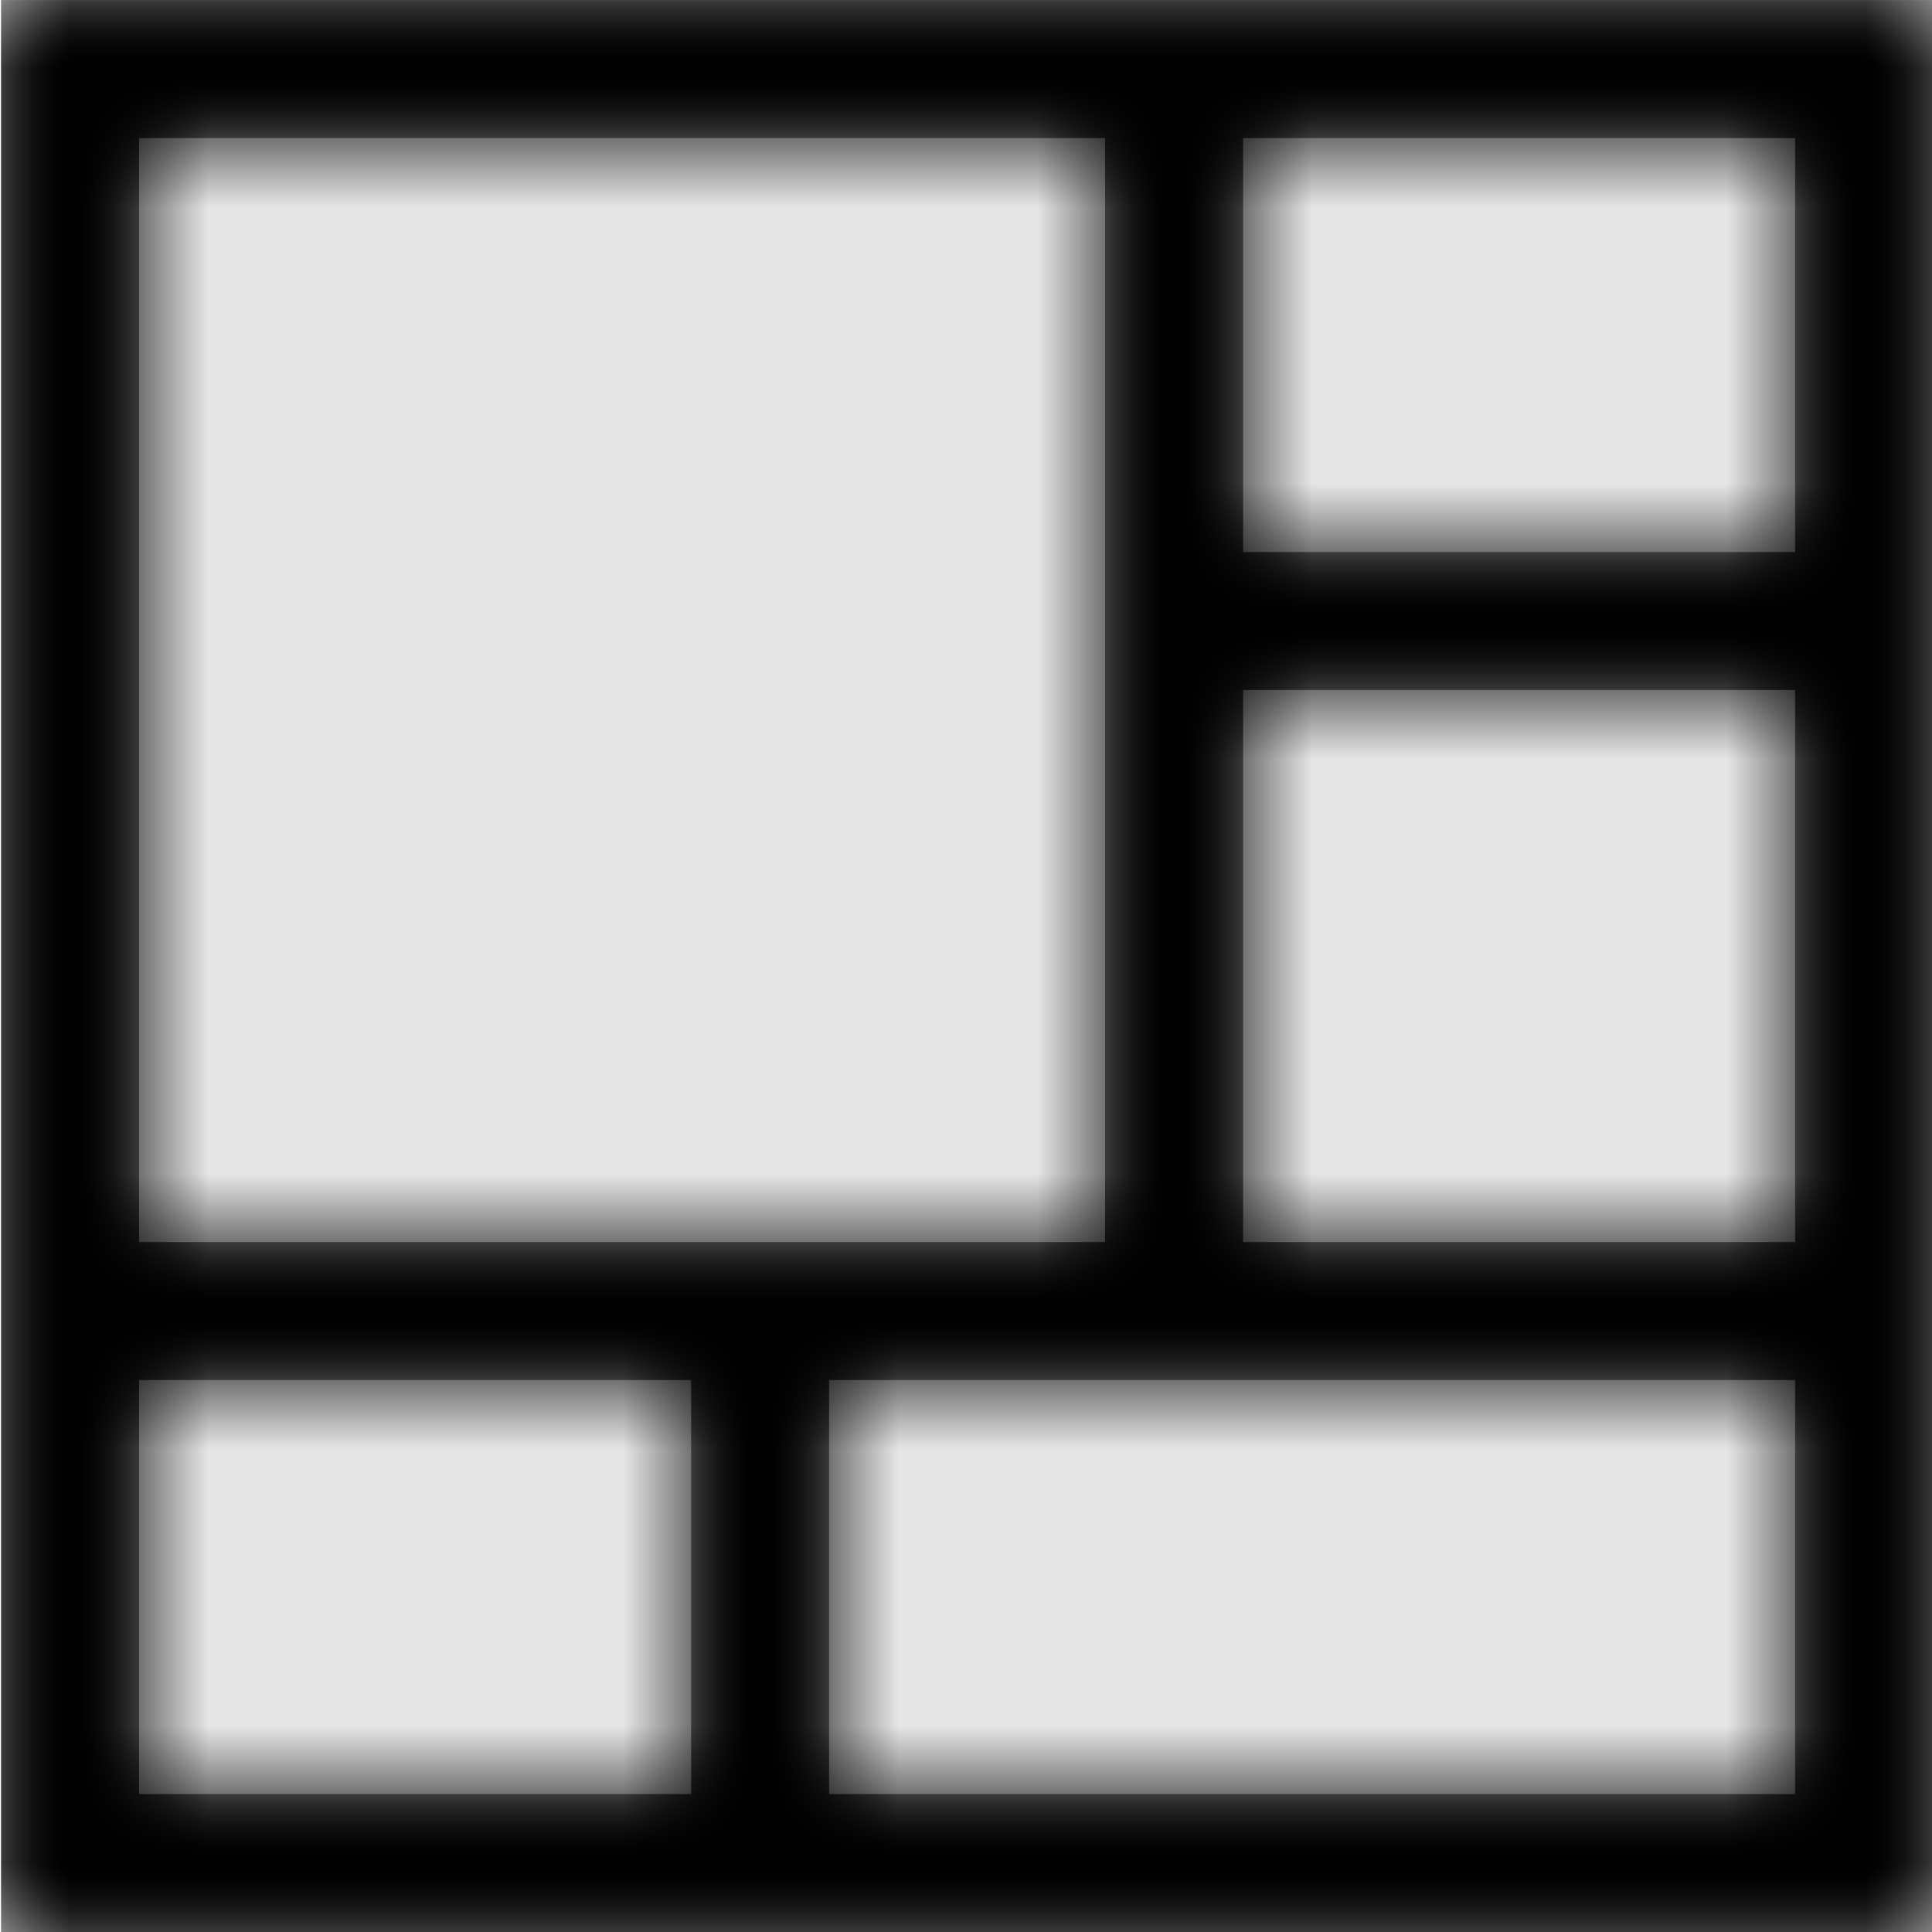 <svg width="1000" height="1000" viewBox="0 0 1000 1000" version="1.1" xmlns="http://www.w3.org/2000/svg" xmlns:xlink="http://www.w3.org/1999/xlink">
<title>dashboard</title>
<desc>Created using Figma</desc>
<g id="Canvas" transform="matrix(71.429 0 0 71.429 -90071.4 -4142.86)">
<rect x="1261" y="58" width="14" height="14" fill="#E5E5E5"/>
<g id="dashboard">
<mask id="mask0_outline" mask-type="alpha">
<g id="Mask">
<use xlink:href="#path0_fill" transform="translate(1261 58)" fill="#FFFFFF"/>
</g>
</mask>
<g id="Mask" mask="url(#mask0_outline)">
<use xlink:href="#path0_fill" transform="translate(1261 58)"/>
</g>
<g id="&#226;&#134;&#170;&#240;&#159;&#142;&#168;Color" mask="url(#mask0_outline)">
<g id="Rectangle 3">
<use xlink:href="#path1_fill" transform="translate(1261 58)"/>
</g>
</g>
</g>
</g>
<defs>
<path id="path0_fill" fill-rule="evenodd" d="M 0 14L 0 0L 14 0L 14 14L 0 14ZM 8 1L 1 1L 1 9L 8 9L 8 1ZM 1 13L 1 10L 5 10L 5 13L 1 13ZM 6 13L 13 13L 13 10L 6 10L 6 13ZM 13 9L 9 9L 9 5L 13 5L 13 9ZM 9 4L 13 4L 13 1L 9 1L 9 4Z"/>
<path id="path1_fill" fill-rule="evenodd" d="M 0 0L 14 0L 14 14L 0 14L 0 0Z"/>
</defs>
</svg>
